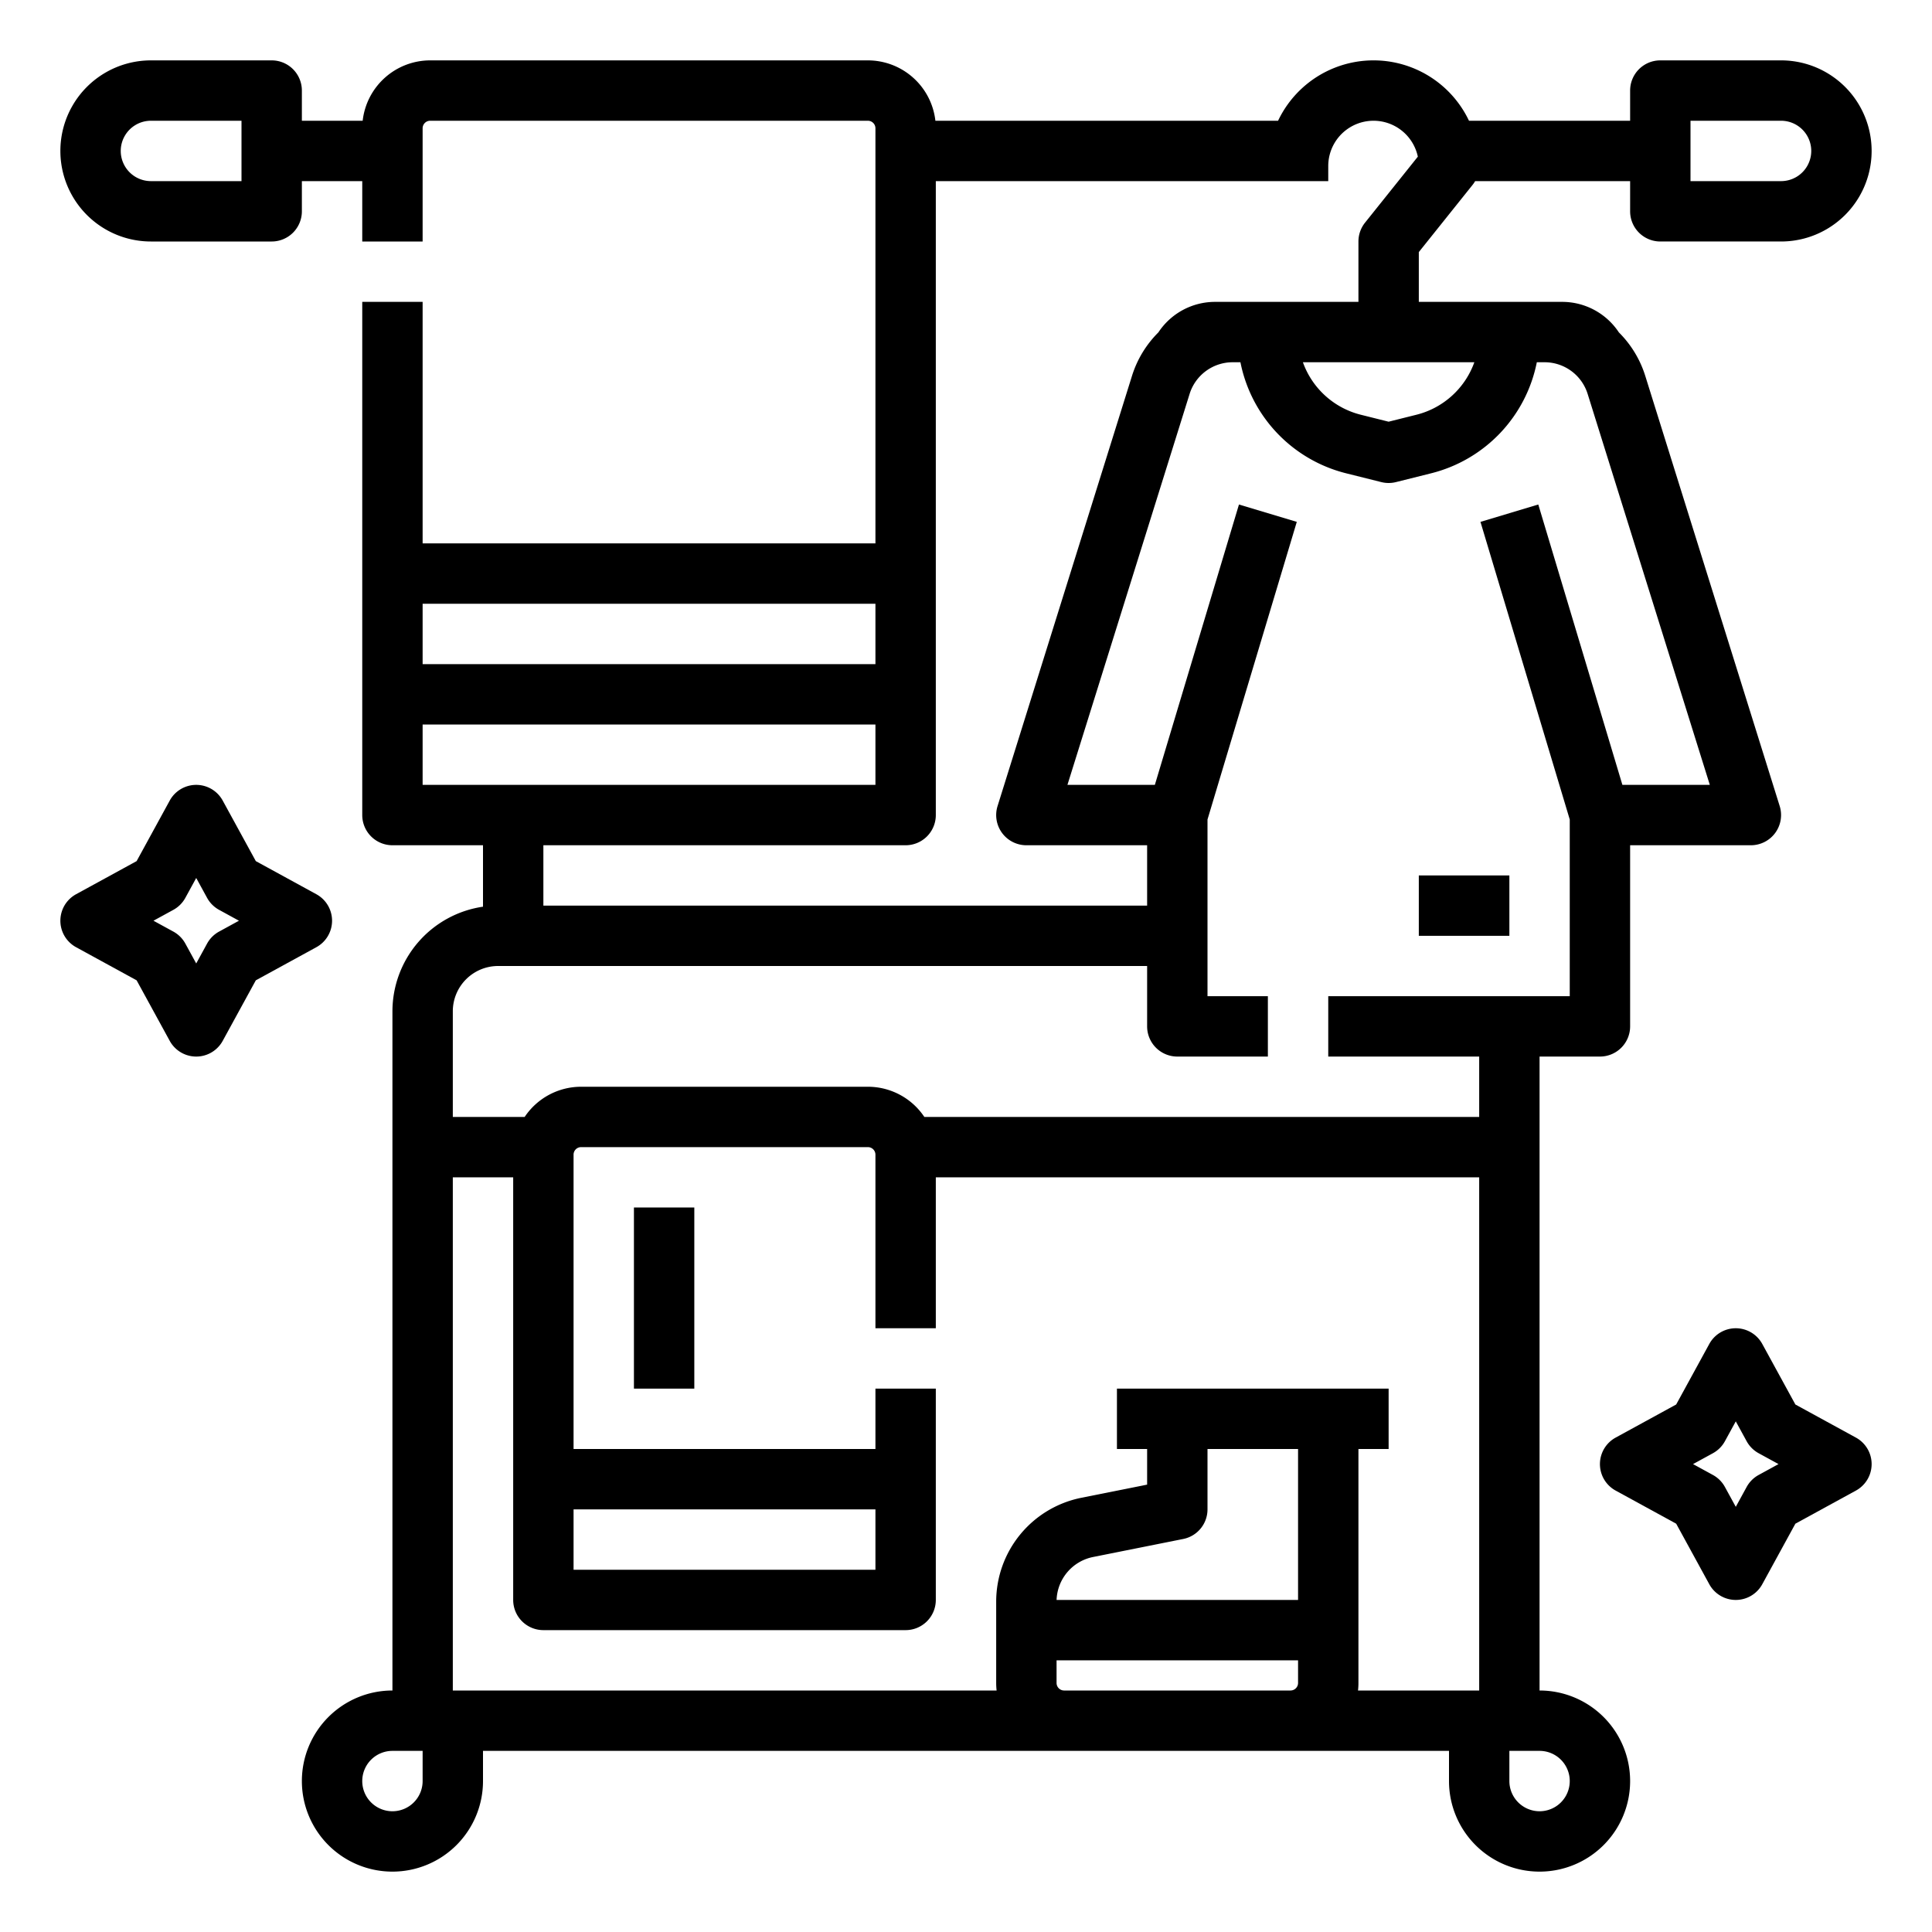 <?xml version="1.0"?>
<svg xmlns="http://www.w3.org/2000/svg" id="Line_cutting_stroke_Ex" data-name="Line cutting stroke Ex" width="512" height="512" viewBox="0 0 512 512"><g><path d="M408,448V280h16a8,8,0,0,0,8-8V224h32a8,8,0,0,0,7.636-10.386L436.022,99.648a28.032,28.032,0,0,0-7.005-11.563A17.998,17.998,0,0,0,414,80H376V66.806l14.247-17.809a7.998,7.998,0,0,0,.681-.998H432v8a8,8,0,0,0,8,8h32a24,24,0,0,0,0-48H440a8,8,0,0,0-8,8v8H389.296a27.996,27.996,0,0,0-50.592,0H247.889A18.026,18.026,0,0,0,230,16H114A18.026,18.026,0,0,0,96.111,32H80V24a8,8,0,0,0-8-8H40a24,24,0,0,0,0,48H72a8,8,0,0,0,8-8V48H96V64h16V34a2.002,2.002,0,0,1,2-2H230a2.002,2.002,0,0,1,2,2V144H112V80H96V216a8,8,0,0,0,8,8h24v16.285A28.043,28.043,0,0,0,104,268V448a24,24,0,1,0,24,24v-8H384v8a24,24,0,1,0,24-24ZM448,32h24a8,8,0,0,1,0,16H448ZM64,48H40a8,8,0,0,1,0-16H64ZM390.717,96a21.969,21.969,0,0,1-15.382,13.92L368,111.754l-7.335-1.834A21.969,21.969,0,0,1,345.283,96ZM112,160H232v16H112Zm0,32H232v16H112Zm128,32a8,8,0,0,0,8-8V48H352V44a12.001,12.001,0,0,1,23.742-2.483L361.753,59.002A8.001,8.001,0,0,0,360,64V80H322a17.998,17.998,0,0,0-15.017,8.086,28.032,28.032,0,0,0-7.005,11.563L264.364,213.614A8,8,0,0,0,272,224h32v16H144V224ZM132,256H304v16a8,8,0,0,0,8,8h24V264H320V217.174l23.663-78.875-15.325-4.598L306.048,208H282.881L315.25,104.421A11.949,11.949,0,0,1,326.704,96h2.022a37.943,37.943,0,0,0,28.058,29.442l9.276,2.319a7.999,7.999,0,0,0,3.88,0l9.276-2.319A37.943,37.943,0,0,0,407.274,96h2.022a11.949,11.949,0,0,1,11.454,8.421L453.119,208H429.952l-22.29-74.299-15.325,4.598L416,217.174V264H352v16h40v16H244.96A17.997,17.997,0,0,0,230,288H154a17.997,17.997,0,0,0-14.96,8H120V268A12.014,12.014,0,0,1,132,256Zm20,144h80v16H152Zm-32-88h16V424a8,8,0,0,0,8,8h96a8,8,0,0,0,8-8V368H232v16H152V306a2.002,2.002,0,0,1,2-2h76a2.002,2.002,0,0,1,2,2v46h16V312H392V448H359.889A18.123,18.123,0,0,0,360,446V384h8V368H296v16h8v9.441L286.509,396.94A28.075,28.075,0,0,0,264,424.396V446a18.123,18.123,0,0,0,.111,2H120Zm200,88V384h24v40H280.006a12.035,12.035,0,0,1,9.64-11.371l23.922-4.785A8,8,0,0,0,320,400ZM112,472a8,8,0,1,1-8-8h8Zm170-24a2.002,2.002,0,0,1-2-2v-6h64v6a2.002,2.002,0,0,1-2,2Zm126,32a8.009,8.009,0,0,1-8-8v-8h8a8,8,0,0,1,0,16Z"/><rect x="376" y="232" width="24" height="16"/><rect x="168" y="320" width="16" height="48"/><path d="M88,244a8.001,8.001,0,0,0-4.161-7.019l-16.045-8.775-8.775-16.045a8,8,0,0,0-14.038,0l-8.775,16.045-16.045,8.775a8,8,0,0,0,0,14.038l16.045,8.775,8.775,16.045a8,8,0,0,0,14.038,0l8.775-16.045,16.045-8.775A8.001,8.001,0,0,0,88,244Zm-29.94,2.88a8.004,8.004,0,0,0-3.18,3.18L52,255.328l-2.88-5.267a8.004,8.004,0,0,0-3.18-3.18L40.672,244l5.267-2.88a8.004,8.004,0,0,0,3.18-3.18L52,232.672l2.88,5.267a8.004,8.004,0,0,0,3.18,3.18L63.328,244Z"/><path d="M491.839,380.981l-16.045-8.775-8.775-16.045a8,8,0,0,0-14.038,0l-8.775,16.045-16.045,8.775a8,8,0,0,0,0,14.038l16.045,8.775,8.775,16.045a8,8,0,0,0,14.038,0l8.775-16.045,16.045-8.775a8,8,0,0,0,0-14.038ZM466.06,390.88a8.004,8.004,0,0,0-3.18,3.18L460,399.328l-2.88-5.267a8.004,8.004,0,0,0-3.18-3.18L448.672,388l5.267-2.88a8.004,8.004,0,0,0,3.18-3.18l2.88-5.267,2.88,5.267a8.004,8.004,0,0,0,3.18,3.18l5.267,2.88Z"/></g></svg>

